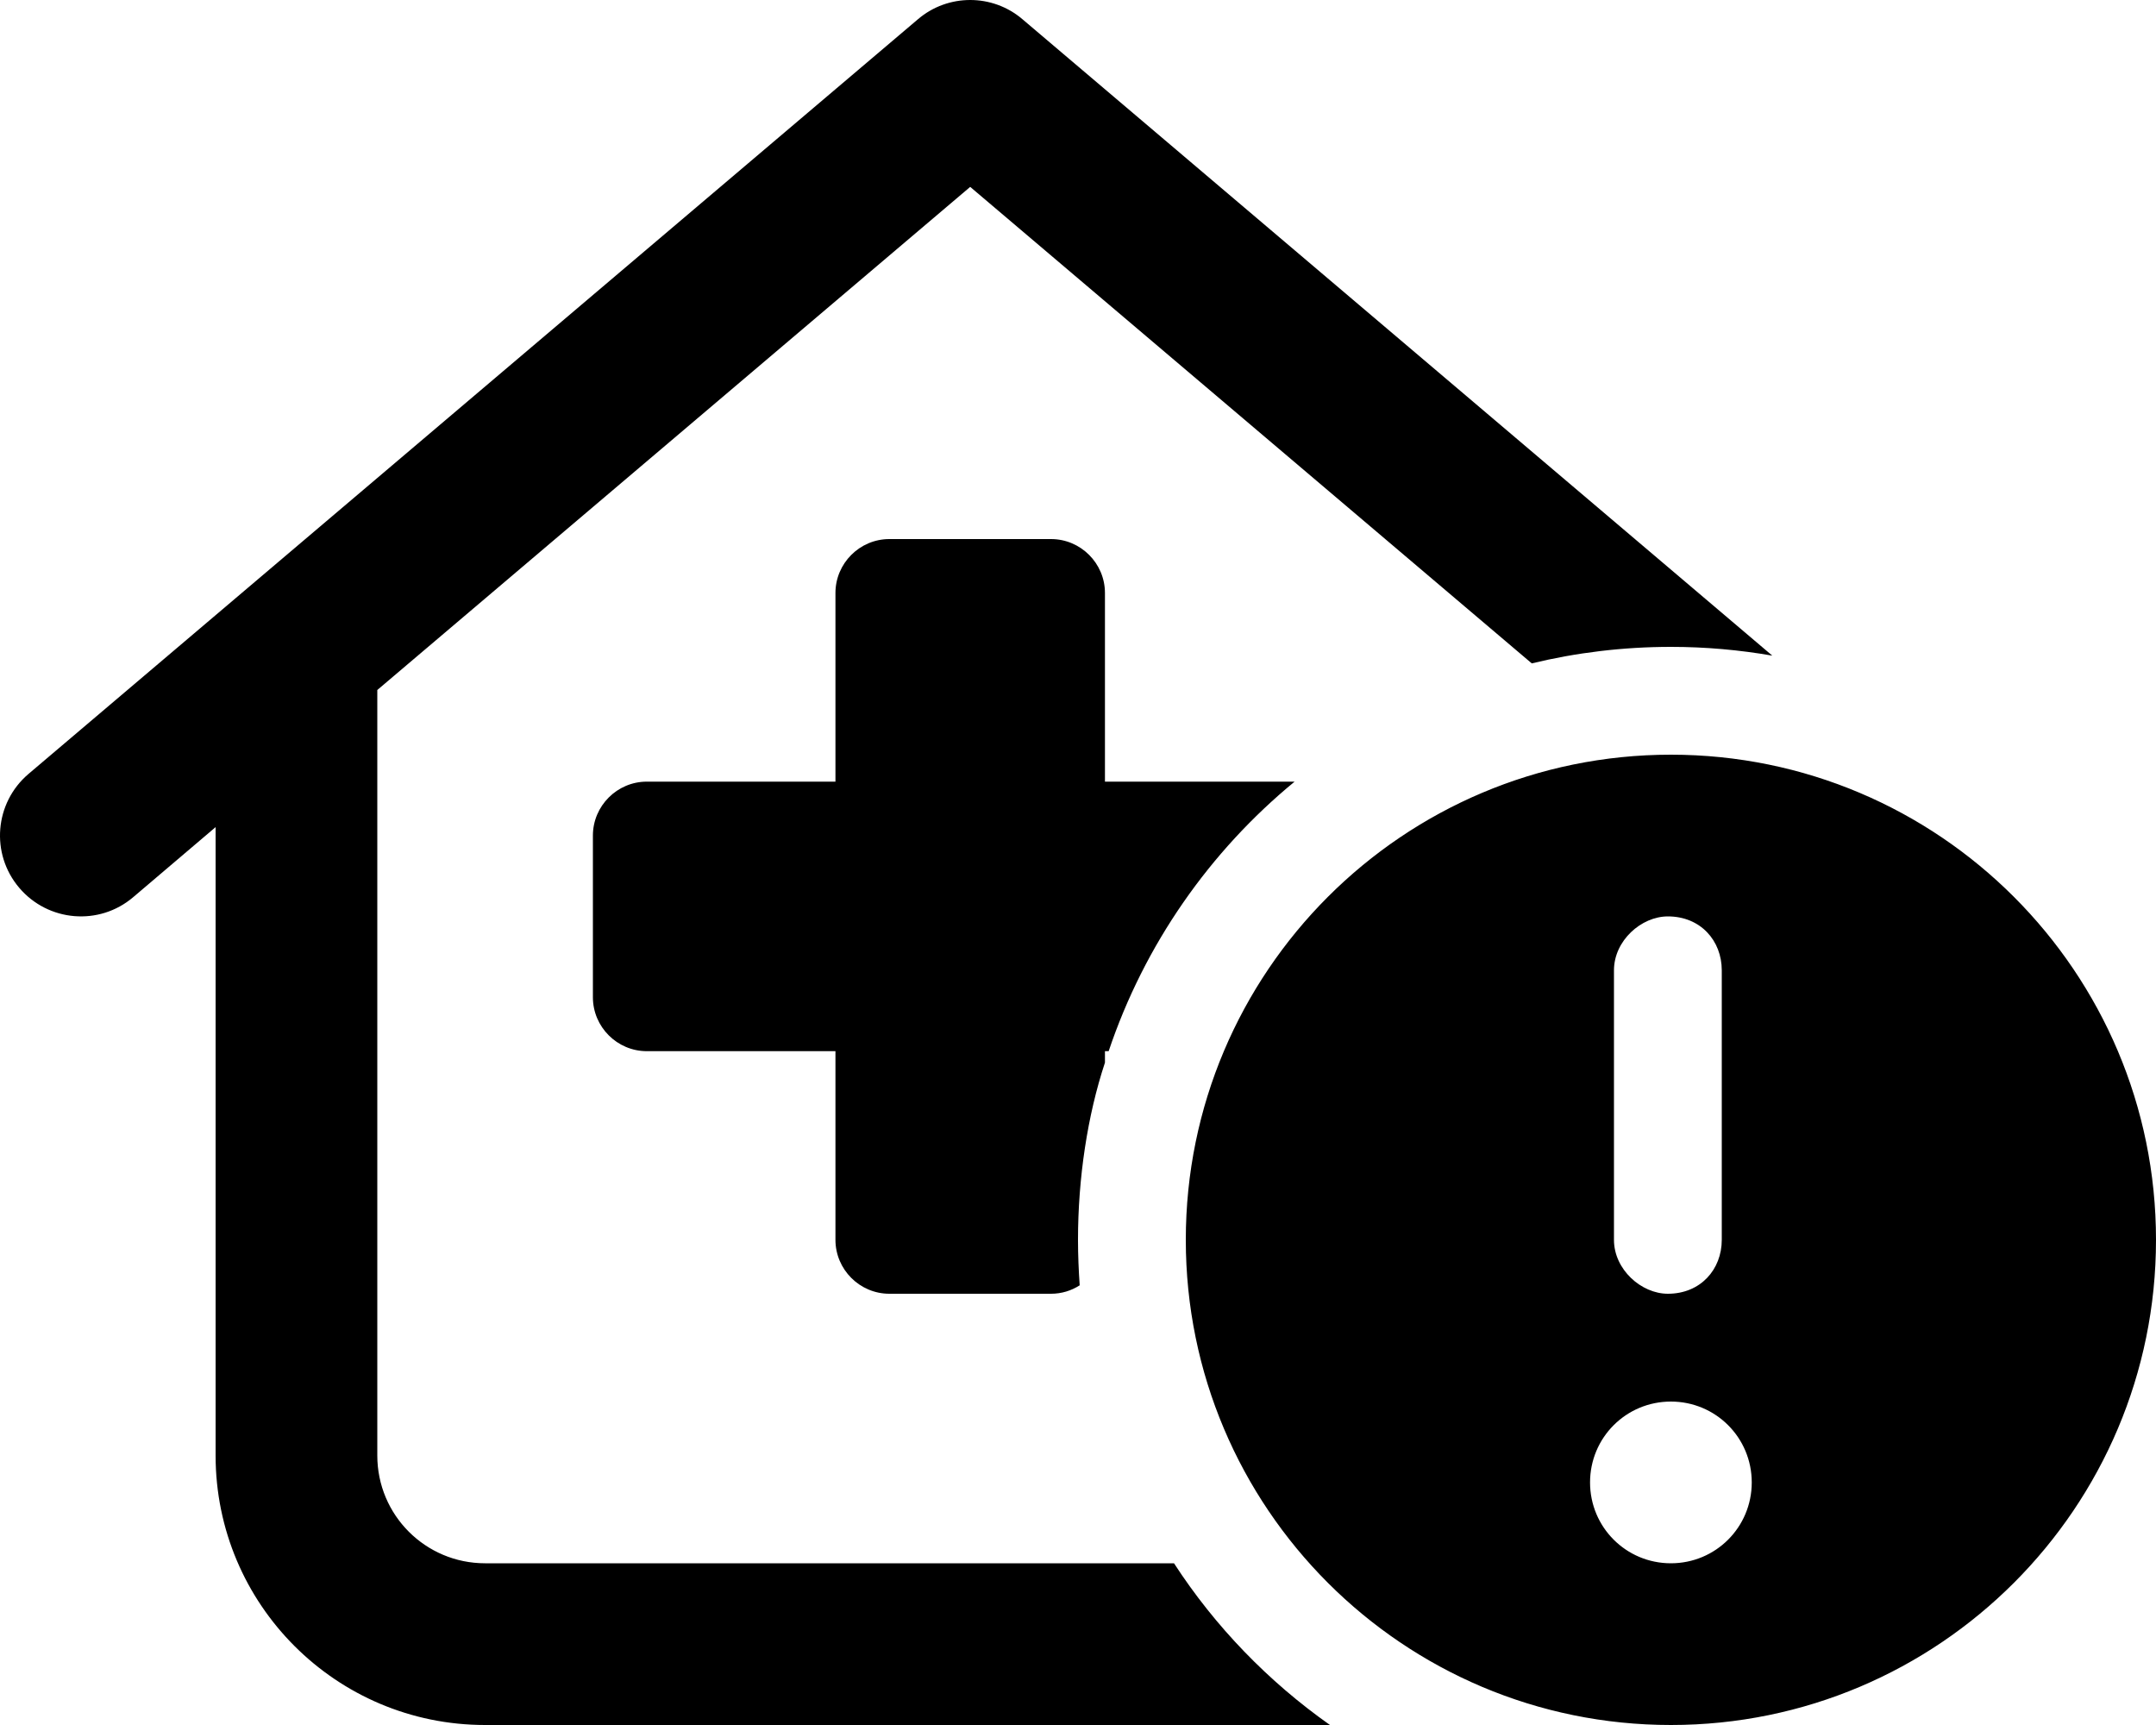 <svg xmlns="http://www.w3.org/2000/svg" viewBox="0 0 640 512"><!--! Font Awesome Pro 6.1.1 by @fontawesome - https://fontawesome.com License - https://fontawesome.com/license (Commercial License) Copyright 2022 Fonticons, Inc.--><path d="M272.5 5.7c8.9-7.6 22.1-7.6 31 0l222.6 188.9c-9.8-1.7-19.8-2.6-30.1-2.6-14.2 0-28.1 1.7-41.3 4.9L288 55.47 112 204.8V432c0 17.7 14.3 32 32 32h204.5c12.2 18.8 28 35.1 46.3 48H144c-44.18 0-80-35.8-80-80V245.5l-24.47 20.8c-10.11 8.6-25.25 7.3-33.83-2.8-8.575-10.1-7.334-25.2 2.773-33.8L272.5 5.7zM384 232h.3c-25.2 20.7-44.6 48.4-55.2 80H328v3.4c-5.2 15.7-8 34.3-8 52.6 0 4.6.2 9.1.5 13.5-2.5 1.6-5.4 2.5-8.5 2.5h-48c-8.8 0-16-7.2-16-16v-56h-56c-8.8 0-16-7.2-16-16v-48c0-8.8 7.2-16 16-16h56v-56c0-8.8 7.2-16 16-16h48c8.8 0 16 7.2 16 16v56h56zm-32 136c0-79.5 64.5-144 144-144s144 64.5 144 144-64.5 144-144 144-144-64.5-144-144zm144 96c13.3 0 24-10.7 24-24s-10.7-24-24-24-24 10.7-24 24 10.7 24 24 24zm-16.9-176v80c0 8.8 8.1 16 16 16 9.7 0 16-7.2 16-16v-80c0-8.8-6.3-16-16-16-7.9 0-16 7.2-16 16z"/></svg>
